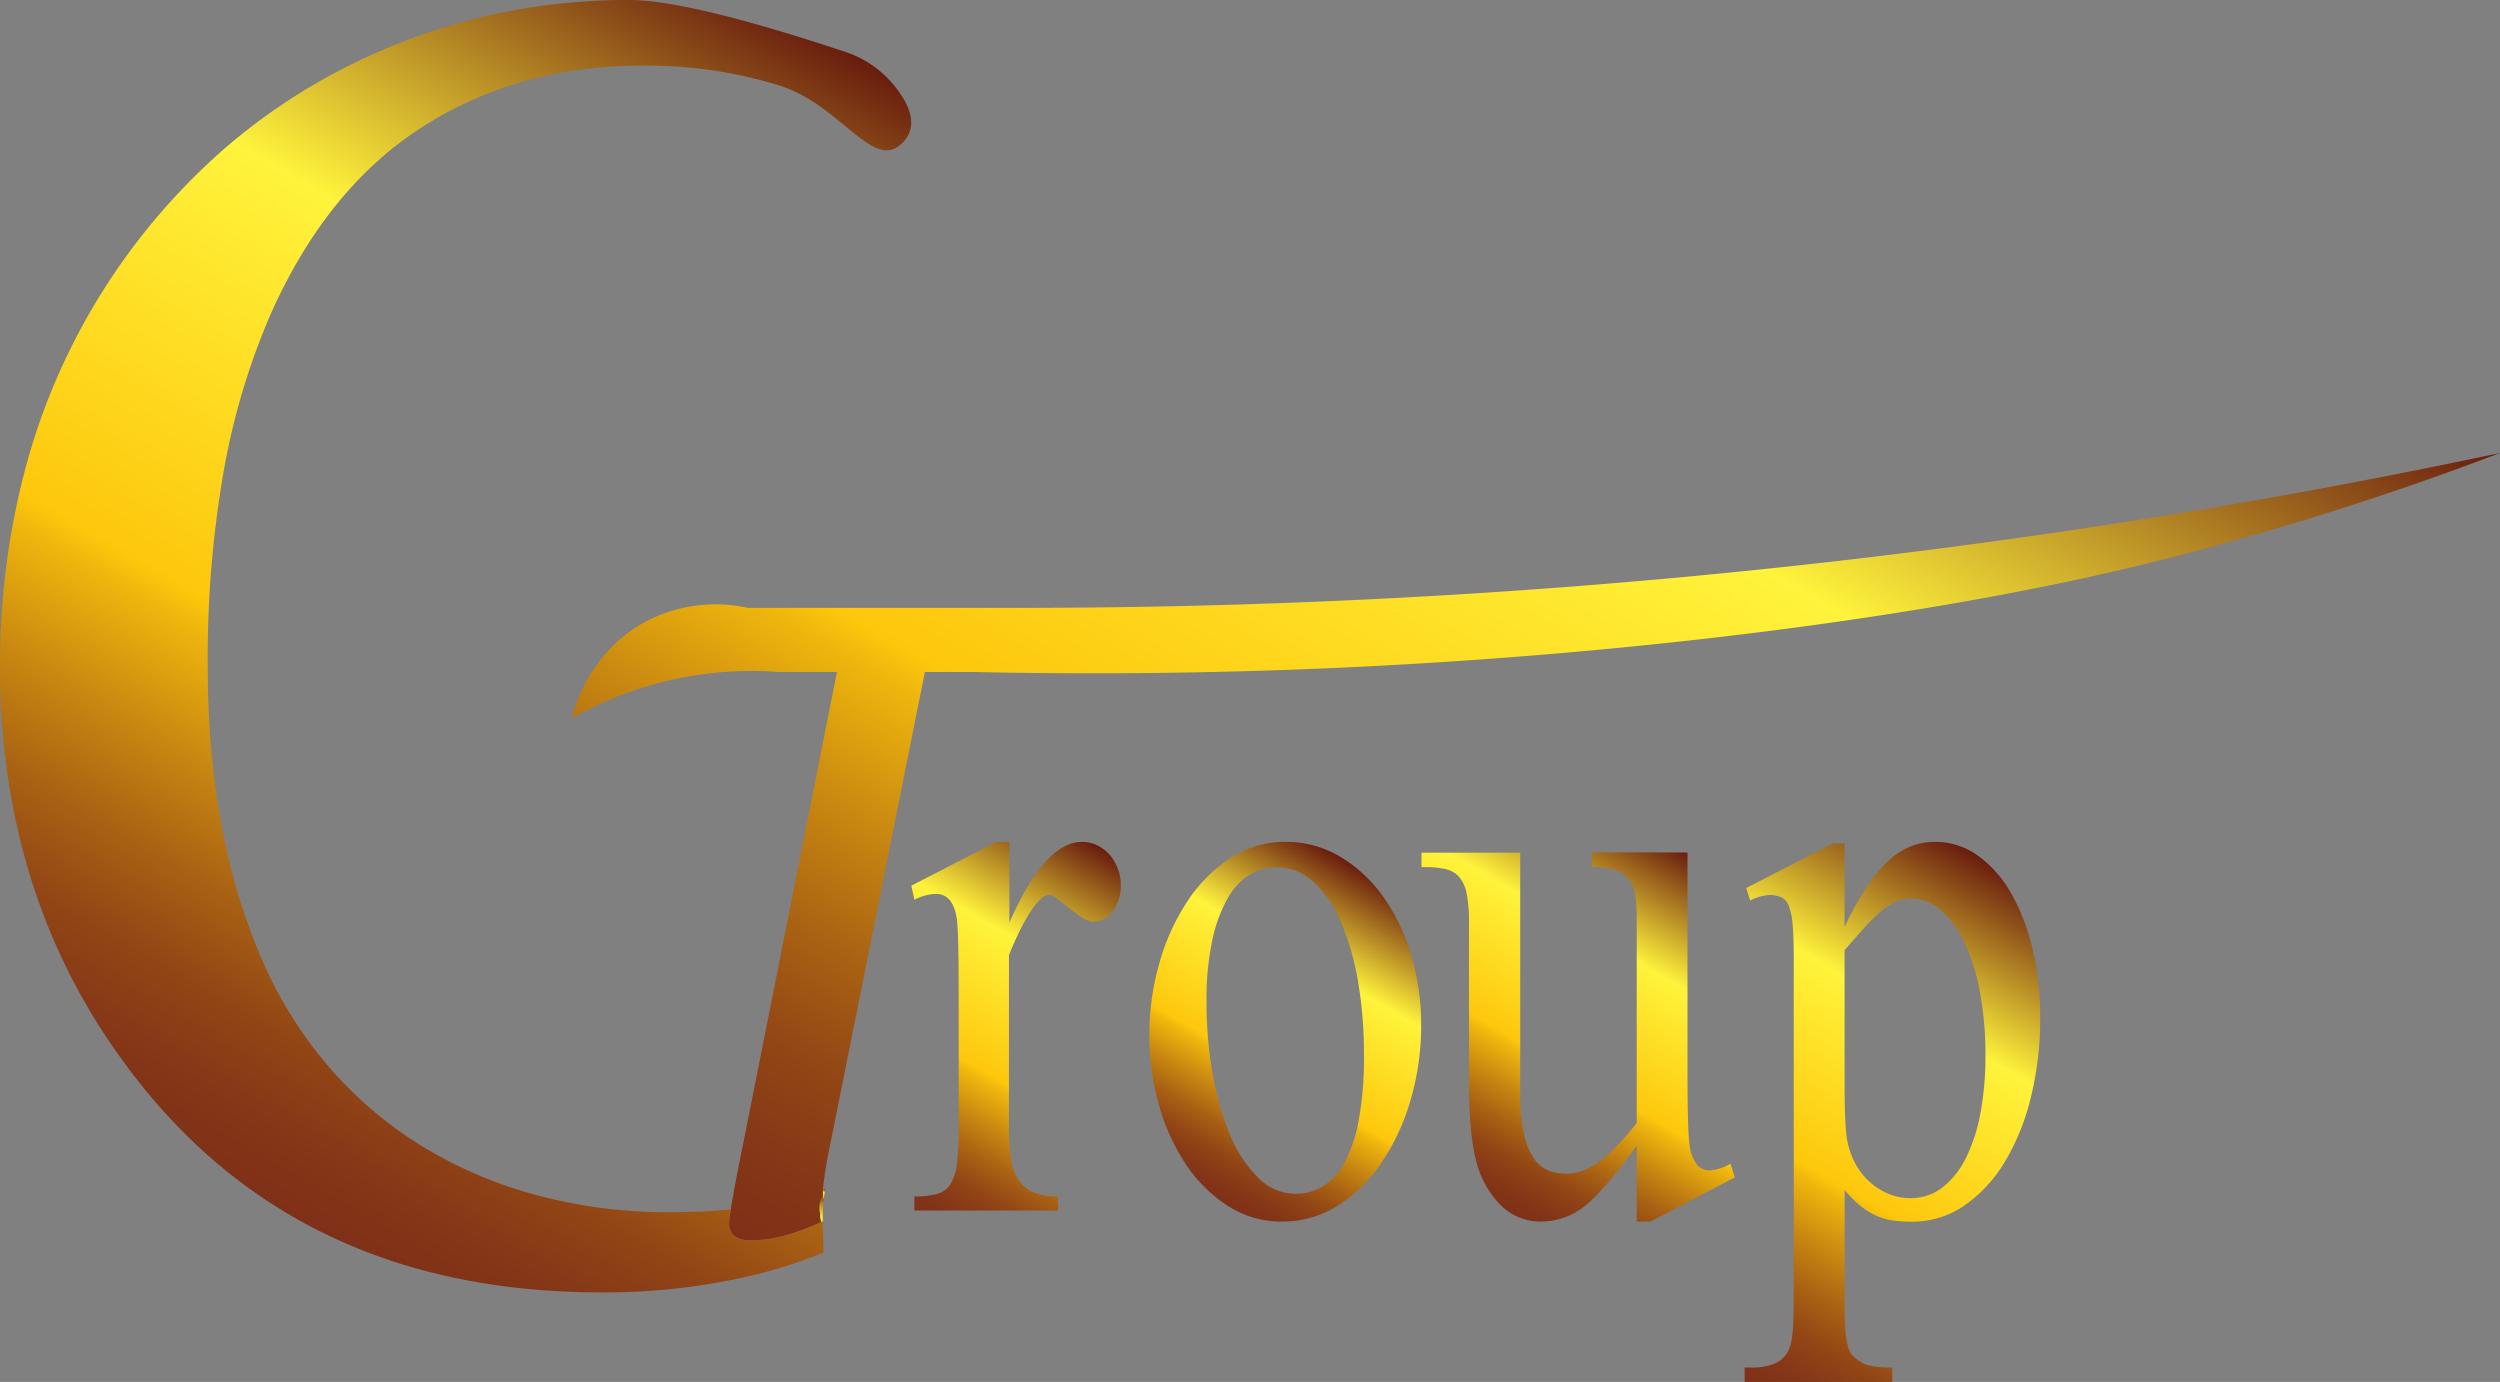 <svg id="Layer_1" data-name="Layer 1" xmlns="http://www.w3.org/2000/svg" xmlns:xlink="http://www.w3.org/1999/xlink" viewBox="0 0 617.1 341.12"><rect x="0" y="0" width="617.1" height="341.12" fill="#808080" stroke="none"/><defs><style>.cls-1{fill:url(#linear-gradient);}.cls-2{fill:url(#linear-gradient-2);}.cls-3{fill:url(#linear-gradient-3);}.cls-4{fill:url(#linear-gradient-4);}.cls-5{fill:url(#linear-gradient-5);}.cls-6{fill:url(#linear-gradient-6);}.cls-7{fill:url(#linear-gradient-7);}.cls-8{fill:url(#linear-gradient-8);}.cls-9{fill:url(#linear-gradient-9);}</style><linearGradient id="linear-gradient" x1="534.36" y1="611.5" x2="544.72" y2="593.56" gradientUnits="userSpaceOnUse"><stop offset="0" stop-color="#7f3017"/><stop offset="0.05" stop-color="#843617"/><stop offset="0.12" stop-color="#924615"/><stop offset="0.19" stop-color="#a86113"/><stop offset="0.27" stop-color="#c88711"/><stop offset="0.36" stop-color="#f0b70d"/><stop offset="0.38" stop-color="#fdc70c"/><stop offset="0.7" stop-color="#fff33b"/><stop offset="0.77" stop-color="#ddc231"/><stop offset="0.94" stop-color="#874717"/><stop offset="1" stop-color="#691c0e"/></linearGradient><linearGradient id="linear-gradient-2" x1="403.61" y1="594.17" x2="562.46" y2="319.04" xlink:href="#linear-gradient"/><linearGradient id="linear-gradient-3" x1="549.96" y1="599.52" x2="551.44" y2="596.96" xlink:href="#linear-gradient"/><linearGradient id="linear-gradient-4" x1="606.93" y1="653.4" x2="799.55" y2="319.77" xlink:href="#linear-gradient"/><linearGradient id="linear-gradient-5" x1="568.8" y1="599.55" x2="619.14" y2="512.35" xlink:href="#linear-gradient"/><linearGradient id="linear-gradient-6" x1="711.61" y1="597.61" x2="761.07" y2="511.95" xlink:href="#linear-gradient"/><linearGradient id="linear-gradient-7" x1="642.36" y1="596.21" x2="686.64" y2="519.52" xlink:href="#linear-gradient"/><linearGradient id="linear-gradient-8" x1="765.46" y1="637.04" x2="836.15" y2="514.61" xlink:href="#linear-gradient"/><linearGradient id="linear-gradient-9" x1="658" y1="426.5" x2="658" y2="426.5" xlink:href="#linear-gradient"/></defs><title>Logo</title><path class="cls-1" d="M550.65,600.08s0-.1,0-.15a13.71,13.71,0,0,1-.18-2c0-.28,0-.6,0-1q-2.55.89-5.19,1.62a100.81,100.81,0,0,1-17.53,3.13,25.72,25.72,0,0,0-.37,3.33q0,4.32,5.35,4.32c5.28,0,11.2-1.56,17.75-4.64C550.51,603.13,550.53,601.6,550.65,600.08Z" transform="translate(-347.4 -303.19)"/><path class="cls-2" d="M556.6,316.18c-18-6-41.32-13-54-13a155.77,155.77,0,0,0-36.44,4.27A152.84,152.84,0,0,0,432.31,320a147.86,147.86,0,0,0-29.92,20.24,159.59,159.59,0,0,0-47.57,74.46,187.89,187.89,0,0,0-7.42,52.74q0,56.68,31,98.53,41.39,56.23,117.41,56.23a158,158,0,0,0,39-4.61,120.47,120.47,0,0,0,15.86-5.22c0-2.54-.16-5.1-.2-7.65-6.55,3.08-12.47,4.64-17.75,4.64q-5.36,0-5.35-4.32a25.72,25.72,0,0,1,.37-3.33c-4.71.47-9.75.7-15.09.7a125.51,125.51,0,0,1-32-4,107.6,107.6,0,0,1-28.45-11.92,98.35,98.35,0,0,1-23.29-19.57,104,104,0,0,1-17-27.22Q398.67,509,398.68,467.84a266.68,266.68,0,0,1,4-48.69,172.32,172.32,0,0,1,11.7-38.81q13.93-31,37.56-46t54.21-14.95a110.81,110.81,0,0,1,33.74,4.94c13.84,4.4,21.72,18.65,28.34,15.53a7.63,7.63,0,0,0,3.7-4.11c1.51-4.17-1.72-8.66-3-10.41A26.24,26.24,0,0,0,556.6,316.18Z" transform="translate(-347.4 -303.19)"/><path class="cls-3" d="M550.49,597.89a13.71,13.71,0,0,0,.18,2c.07-.82.19-1.68.35-2.56a5.79,5.79,0,0,1,0-.65l-.51.19C550.5,597.29,550.49,597.61,550.49,597.89Z" transform="translate(-347.4 -303.19)"/><path class="cls-4" d="M819,439.5a1764.71,1764.71,0,0,1-217.38,13.73H532a37.11,37.11,0,0,0-25.21,3.39c-14,7.54-17.71,21.61-18.26,23.88a90.14,90.14,0,0,1,51.19-11.43H554L529.5,592.23c-.79,4.09-1.36,7.23-1.69,9.43a25.72,25.72,0,0,0-.37,3.33q0,4.32,5.35,4.32c5.18,0,11-1.5,17.35-4.46a5.66,5.66,0,0,1-.29-2.09,5.59,5.59,0,0,1,.66-4.38c0-.17,0-.34,0-.5s0-.6,0-1a107.74,107.74,0,0,1,1.92-11.68L575.7,469.07H588A1340.39,1340.39,0,0,0,767,461c62.84-7.13,99.85-16,115.5-20a745.46,745.46,0,0,0,82-26C919.52,424.53,870.92,433,819,439.5Z" transform="translate(-347.4 -303.19)"/><path class="cls-5" d="M596.56,511v19.89Q605.36,511,614.47,511a8.4,8.4,0,0,1,3.8.87,10.13,10.13,0,0,1,3.07,2.37,10.85,10.85,0,0,1,2,3.43,11.51,11.51,0,0,1,.72,4.05,10.25,10.25,0,0,1-2,6.37,5.78,5.78,0,0,1-4.71,2.61,5.34,5.34,0,0,1-2.88-1.06q-1.59-1.06-3.15-2.27t-2.85-2.27a3.77,3.77,0,0,0-2-1.06,3.47,3.47,0,0,0-2.2,1.11,16.13,16.13,0,0,0-2.5,3.09,47,47,0,0,0-2.66,4.73q-1.37,2.75-2.66,6v42.38a60.65,60.65,0,0,0,.38,7.14,14.37,14.37,0,0,0,1.63,5.41,8.36,8.36,0,0,0,3.68,3.43,14.57,14.57,0,0,0,6.45,1.21V602H573.1v-3.48a21.32,21.32,0,0,0,5.47-.58,5.8,5.8,0,0,0,3.34-2.32,11.51,11.51,0,0,0,1.67-5,63.85,63.85,0,0,0,.46-8.54V547.88q0-15.64-.53-18.34-1-5.69-5.09-5.7a12.32,12.32,0,0,0-5.31,1.45l-.76-3.48,21-10.81Z" transform="translate(-347.4 -303.19)"/><path class="cls-6" d="M763.94,513.61v53.57q0,15.54.53,18.82a9.53,9.53,0,0,0,1.86,4.73,3.86,3.86,0,0,0,2.92,1.35,11.52,11.52,0,0,0,5.31-1.64l1.06,3.38-20.8,10.91h-3.42V586q-9,12.36-13.66,15.54a17.45,17.45,0,0,1-9.94,3.19,13.87,13.87,0,0,1-10.1-4.2,23.21,23.21,0,0,1-6-11.15Q710,582.72,710,570.27V530.79a35.37,35.37,0,0,0-.57-7,8.91,8.91,0,0,0-1.86-4.15,6.3,6.3,0,0,0-3.38-1.93,22.79,22.79,0,0,0-5-.48h-.91v-3.57h24.37v59.17a45.68,45.68,0,0,0,.95,10.33,17.15,17.15,0,0,0,2.54,6.13,7.76,7.76,0,0,0,3.68,2.9,13.22,13.22,0,0,0,4.36.72,11.67,11.67,0,0,0,3.45-.58,14.76,14.76,0,0,0,3.95-2,34.33,34.33,0,0,0,4.52-3.86,67,67,0,0,0,5.31-6.08v-50.1A35.18,35.18,0,0,0,751,524a8.45,8.45,0,0,0-1.71-4,6.79,6.79,0,0,0-3.42-2.12,22.93,22.93,0,0,0-5.58-.72v-3.57Z" transform="translate(-347.4 -303.19)"/><path class="cls-7" d="M664.72,511a25.89,25.89,0,0,1,13.51,3.67,35.22,35.22,0,0,1,10.59,9.85,48.24,48.24,0,0,1,6.91,14.38,59.73,59.73,0,0,1,2.47,17.28,65.13,65.13,0,0,1-2.54,18.29,55,55,0,0,1-7.1,15.49,37.06,37.06,0,0,1-10.85,10.76,25.24,25.24,0,0,1-13.82,4,24.34,24.34,0,0,1-13.4-3.86,35.61,35.61,0,0,1-10.36-10.28,51,51,0,0,1-6.68-14.72,62.66,62.66,0,0,1-2.35-17.18,64.25,64.25,0,0,1,2.43-17.57,54.26,54.26,0,0,1,6.87-15.3A37.18,37.18,0,0,1,651,515.05,24.47,24.47,0,0,1,664.72,511Zm-2.35,6.27a12.6,12.6,0,0,0-6.41,1.79,15.88,15.88,0,0,0-5.47,5.79,35.76,35.76,0,0,0-3.83,10.33,70.33,70.33,0,0,0-1.44,15.4,100.52,100.52,0,0,0,1.56,18,68,68,0,0,0,4.4,15.11A31.47,31.47,0,0,0,658.08,594a12.85,12.85,0,0,0,9.07,3.86,13.12,13.12,0,0,0,6.72-1.79,15,15,0,0,0,5.35-5.79,35.39,35.39,0,0,0,3.57-10.57,85.3,85.3,0,0,0,1.29-16.12,106.17,106.17,0,0,0-1.44-18,63.56,63.56,0,0,0-4.21-14.72,28.82,28.82,0,0,0-6.83-10A13.39,13.39,0,0,0,662.37,517.27Z" transform="translate(-347.4 -303.19)"/><path class="cls-8" d="M778.43,522.39l21.41-11h2.88V532a78.11,78.11,0,0,1,5.43-9.85,34.23,34.23,0,0,1,5.43-6.52,18.42,18.42,0,0,1,5.58-3.57A15.87,15.87,0,0,1,825,511a17.94,17.94,0,0,1,10.74,3.48,29.12,29.12,0,0,1,8.2,9.41,52,52,0,0,1,5.24,13.85A73.74,73.74,0,0,1,851,554.63a80.14,80.14,0,0,1-2.24,19.16,57.08,57.08,0,0,1-6.38,16,35.06,35.06,0,0,1-10,10.91,22.5,22.5,0,0,1-13.13,4.05,34.39,34.39,0,0,1-4.63-.29,14.71,14.71,0,0,1-4.06-1.16,18.28,18.28,0,0,1-3.83-2.37,28.56,28.56,0,0,1-4-4v26.93q0,4.73.19,7.48a20.07,20.07,0,0,0,.65,4.25,5.45,5.45,0,0,0,1.21,2.27,10.21,10.21,0,0,0,1.82,1.45q2.12,1.45,7.89,1.45v3.57H778.05v-3.57H780a14.62,14.62,0,0,0,5.62-1.06,6.76,6.76,0,0,0,3.72-4.44q.83-2.41.83-12v-83.6q0-5.11-.27-8.16a16.42,16.42,0,0,0-.95-4.68,3.8,3.8,0,0,0-1.9-2.17,7.61,7.61,0,0,0-3-.53,12.22,12.22,0,0,0-4.63,1.35Zm24.29,15.35v33q0,10.81.68,14.09a19.35,19.35,0,0,0,1.86,5.36,16.6,16.6,0,0,0,3.38,4.49,16.44,16.44,0,0,0,4.67,3.09,14,14,0,0,0,5.73,1.16,12.54,12.54,0,0,0,7.86-2.65,20.84,20.84,0,0,0,5.81-7.34,42.14,42.14,0,0,0,3.57-11.15,76.5,76.5,0,0,0,1.21-14.09,83.81,83.81,0,0,0-1.33-15.4,50.9,50.9,0,0,0-3.76-12.26,24,24,0,0,0-5.84-8.11A11.35,11.35,0,0,0,819,525a8.92,8.92,0,0,0-3.64.77,15.59,15.59,0,0,0-3.64,2.37,40.81,40.81,0,0,0-4.06,4Q805.46,534.56,802.72,537.74Z" transform="translate(-347.4 -303.19)"/><path class="cls-9" d="M658,426.5" transform="translate(-347.4 -303.19)"/></svg>